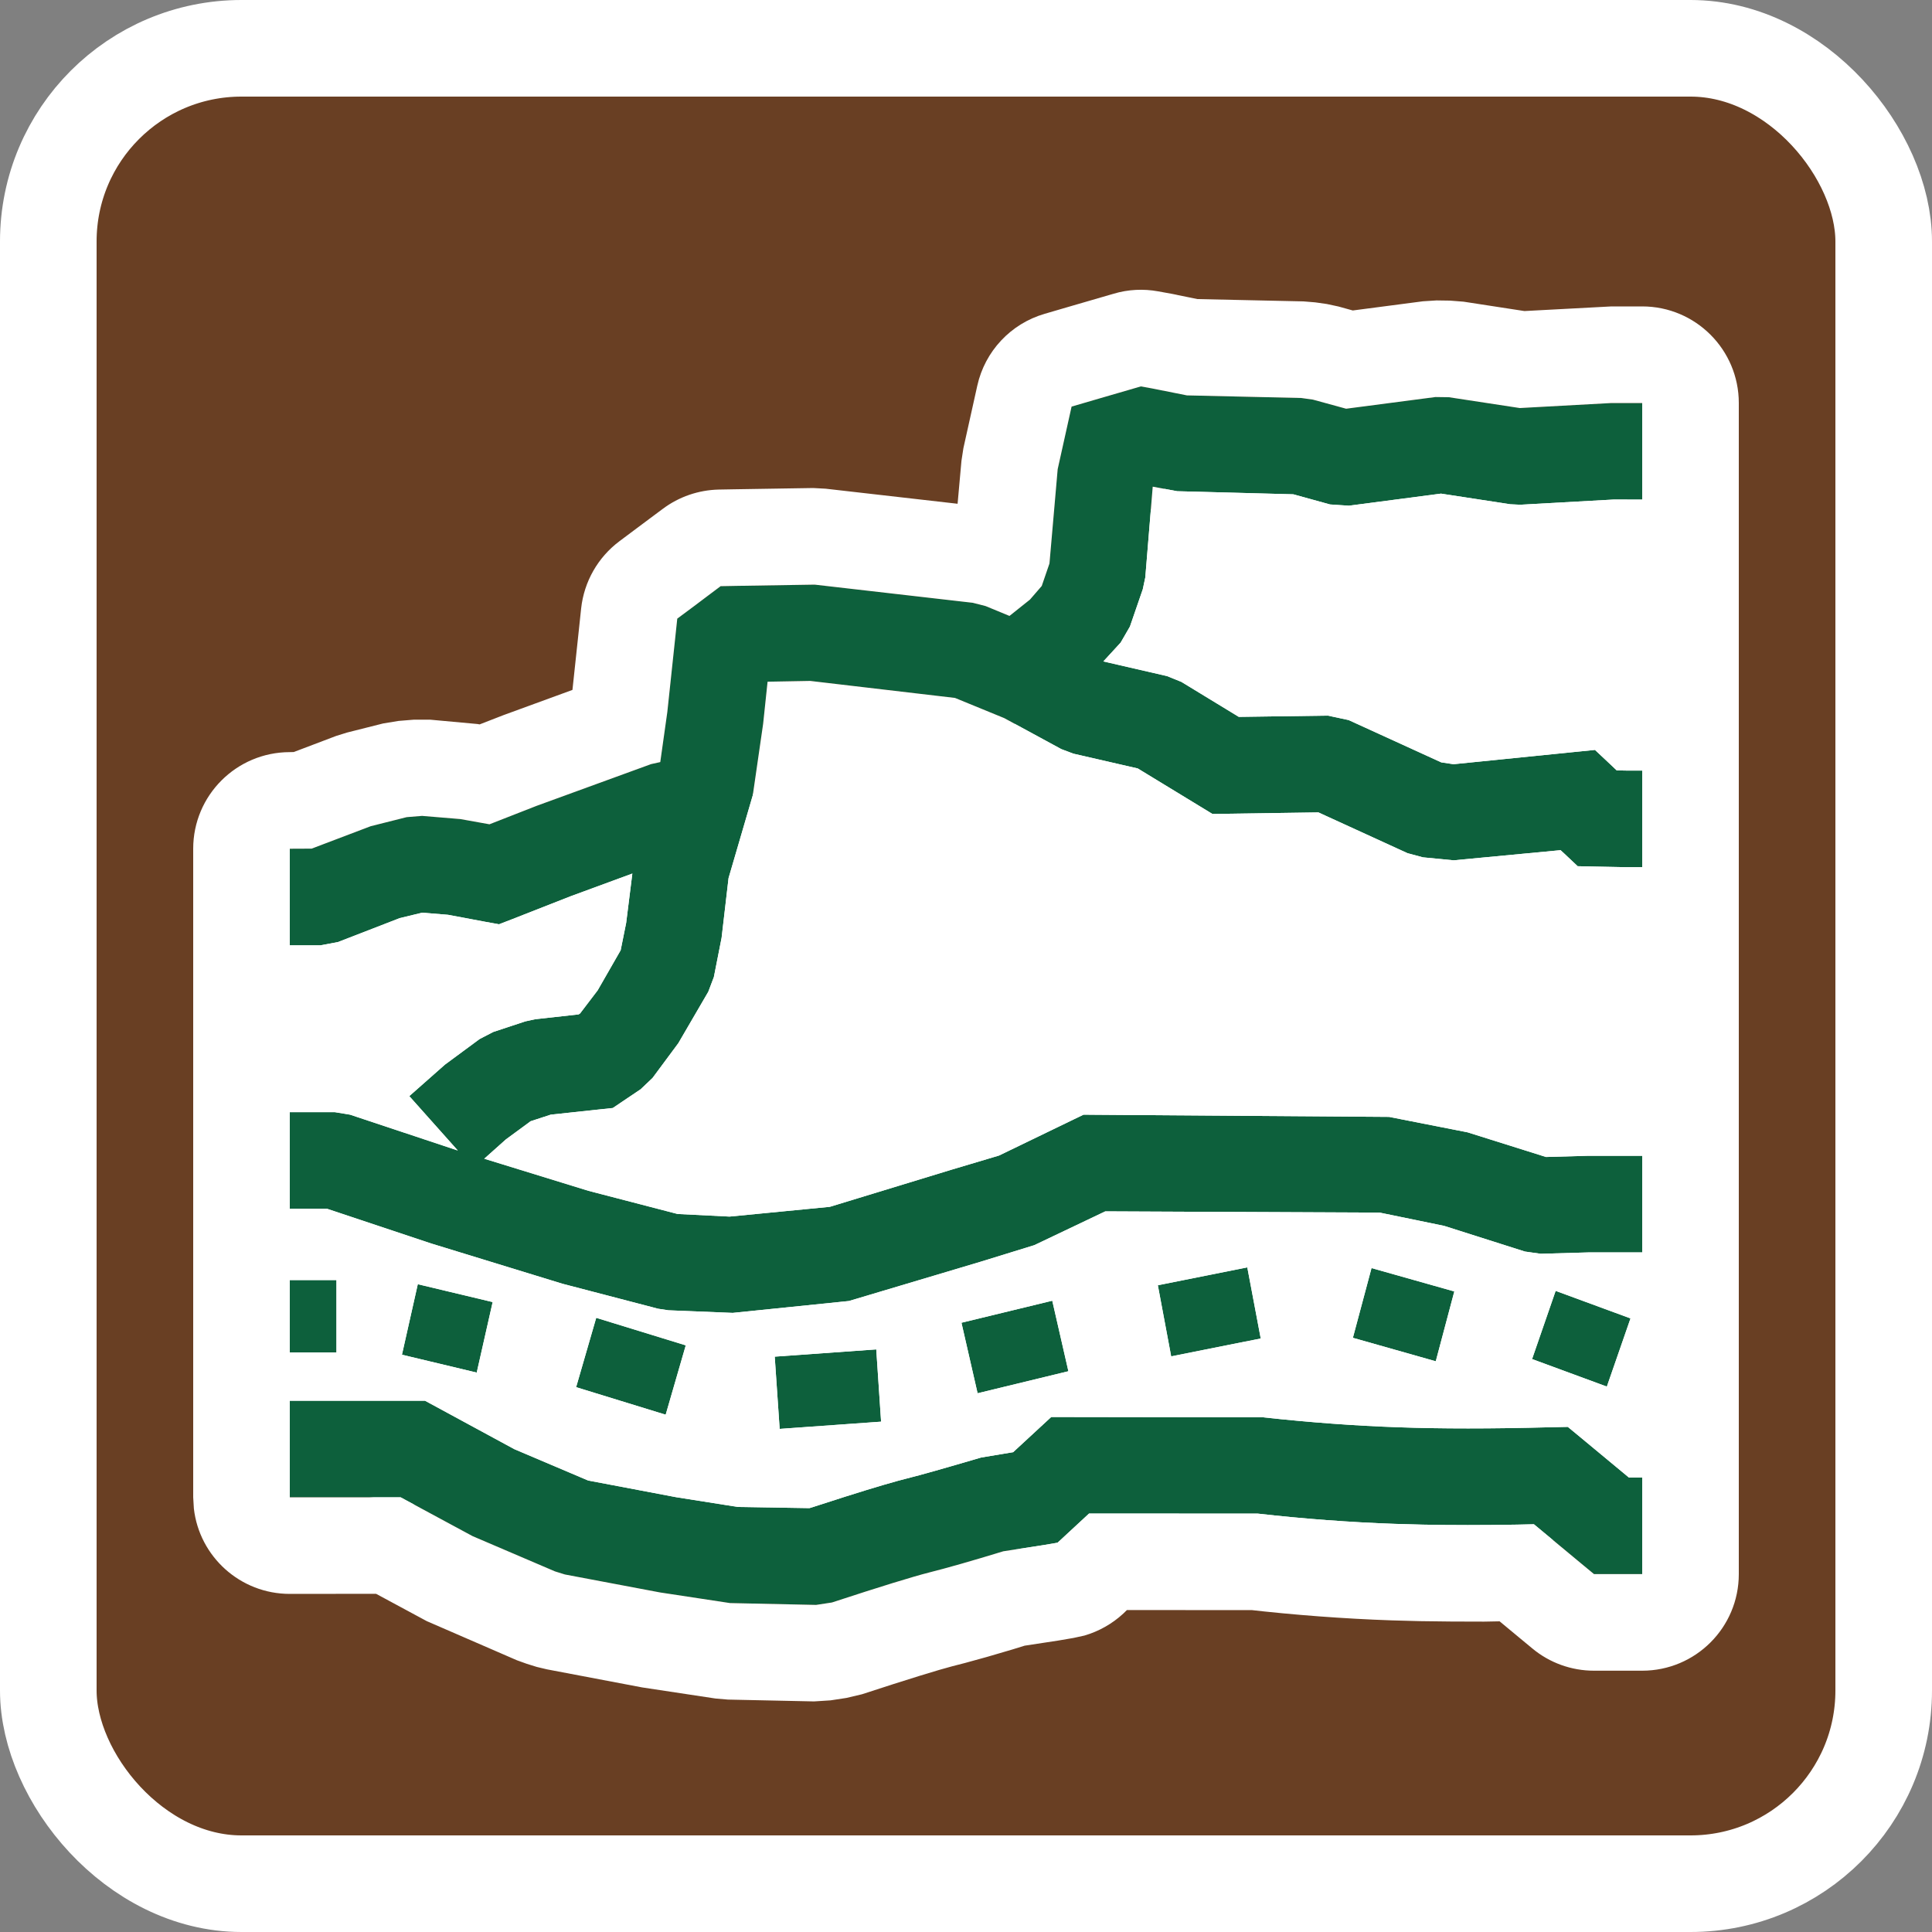 <svg width="20" height="20" xmlns="http://www.w3.org/2000/svg">
 <rect width="100%" height="100%" fill="#808080" stroke="none"/>
 <g fill="none" fill-rule="evenodd">
  <rect stroke="#FFF" fill="#693F23" x=".5" y=".5" width="19" height="19" rx="2"/>
  <path fill="#FFF" d="M2 9.75 10.5 7.5 12.25 4.75 18 4.5 18 15.909 7.273 16.091 2 15.182z"/>
  <g fill-rule="nonzero">
   <path d="M1.399,9.987 L1.51,10.047 L2.325,10.489 L3.088,10.813 L4,10.986 L4.639,11.087 L5.38,11.099 L5.49,11.064 C5.852,10.946 6.118,10.865 6.293,10.817 L6.373,10.796 C6.541,10.754 6.782,10.685 7.157,10.575 L7.488,10.52 L7.738,10.289 L7.882,10.156 L8.078,10.156 L10.075,10.159 C10.57,10.213 11.037,10.247 11.476,10.262 C11.916,10.278 12.438,10.278 13.042,10.262 L13.23,10.258 L13.374,10.377 L13.862,10.782 L14,10.782 L14,11.782 L13.501,11.782 L13.362,11.667 L12.879,11.266 L12.704,11.27 C12.35,11.276 12.024,11.276 11.728,11.27 L11.441,11.262 C10.977,11.246 10.486,11.209 10.021,11.156 L8.274,11.155 L8.058,11.355 L7.948,11.457 L7.801,11.482 L7.386,11.546 C7.059,11.646 6.803,11.719 6.616,11.766 C6.454,11.807 6.115,11.911 5.612,12.076 L5.448,12.101 L4.557,12.082 L3.833,11.972 L2.848,11.786 L2.745,11.754 L1.892,11.389 L1.147,10.987 L0,10.987 L0,9.987 L1.399,9.987 Z M6.071,9.456 L6.121,10.204 L5.071,10.279 L5.02,9.531 L6.071,9.456 Z M3.172,9.129 L4.099,9.414 L3.891,10.132 L2.964,9.847 L3.172,9.129 Z M7.893,8.952 L8.06,9.682 L7.12,9.91 L6.953,9.18 L7.893,8.952 Z M13.104,8.85 L13.879,9.135 L13.634,9.841 L12.86,9.556 L13.104,8.85 Z M1.325,8.781 L2.1,8.966 L1.935,9.696 L1.161,9.511 L1.325,8.781 Z M11.198,8.614 L12.055,8.856 L11.863,9.579 L11.005,9.336 L11.198,8.614 Z M9.912,8.607 L10.051,9.343 L9.124,9.528 L8.986,8.792 L9.912,8.607 Z M0.483,8.738 L0.483,9.487 L-1.40998324e-14,9.487 L-1.40998324e-14,8.738 L0.483,8.738 Z M8.81,-0.513 L8.926,-0.492 L9.287,-0.42 L10.471,-0.393 L10.592,-0.376 L10.935,-0.282 L11.86,-0.403 L11.999,-0.401 L12.733,-0.289 L13.682,-0.341 L14,-0.341 L14,0.659 L13.709,0.658 L12.737,0.712 L12.634,0.707 L11.917,0.597 L10.964,0.722 L10.768,0.709 L10.388,0.604 L9.186,0.572 L8.933,0.525 L8.856,1.465 L8.83,1.587 L8.697,1.973 L8.601,2.139 L8.422,2.334 L9.082,2.486 L9.23,2.546 L9.824,2.908 L10.746,2.895 L10.961,2.941 L11.92,3.379 L12.047,3.398 L13.284,3.273 L13.511,3.25 L13.677,3.406 L13.736,3.462 L13.841,3.464 L14,3.464 L14,4.464 L13.83,4.464 L13.524,4.458 L13.332,4.454 L13.192,4.322 L13.155,4.288 L12.048,4.393 L11.729,4.362 L11.57,4.319 L10.648,3.897 L9.696,3.911 L9.551,3.913 L9.428,3.838 L8.778,3.442 L8.112,3.289 L7.987,3.242 L7.396,2.921 L6.886,2.712 L5.387,2.536 L4.946,2.544 L4.9,2.98 L4.793,3.719 L4.542,4.577 L4.47,5.195 L4.39,5.601 L4.332,5.754 L4.022,6.286 L3.755,6.646 L3.632,6.763 L3.446,6.888 L3.344,6.957 L3.222,6.97 L2.701,7.026 L2.493,7.094 L2.236,7.283 L2.013,7.482 L3.094,7.815 L4.014,8.054 L4.552,8.081 L5.59,7.98 L6.852,7.595 L7.342,7.449 L8.113,7.076 L8.217,7.026 L8.333,7.027 L11.38,7.049 L12.193,7.209 L13.004,7.464 L13.428,7.452 L14,7.452 L14,8.452 L13.441,8.452 L12.949,8.466 L12.786,8.443 L11.949,8.177 L11.283,8.04 L8.442,8.027 L7.707,8.377 L7.146,8.55 L5.788,8.955 L4.585,9.078 L3.919,9.051 L3.813,9.035 L2.821,8.776 L1.465,8.36 L0.385,8 L0,8 L0,7 L0.466,7 L0.624,7.026 L1.739,7.397 L1.237,6.834 L1.606,6.508 L1.965,6.243 L2.106,6.17 L2.439,6.06 L2.541,6.038 L2.99,5.988 L3.005,5.978 L3.187,5.739 L3.425,5.324 L3.482,5.041 L3.546,4.53 L2.91,4.764 L2.298,5.004 L2.166,5.055 L2.027,5.03 L1.638,4.957 L1.371,4.935 L1.139,4.991 L0.499,5.239 L0.318,5.273 L1.59872116e-14,5.273 L1.59872116e-14,4.273 L0.226,4.272 L0.837,4.04 L1.21,3.946 L1.369,3.933 L1.766,3.966 L2.067,4.02 L2.555,3.829 L3.74,3.397 L3.835,3.376 L3.908,2.858 L3.988,2.108 L4.011,1.891 L4.186,1.761 L4.332,1.651 L4.46,1.555 L4.621,1.552 L5.433,1.539 L7.07,1.727 L7.203,1.761 L7.45,1.863 L7.662,1.694 L7.784,1.553 L7.864,1.32 L7.949,0.344 L8.093,-0.304 L8.377,-0.387 L8.697,-0.48 L8.81,-0.513 Z" fill="#0D603C" transform="translate(3 4.513)"/>
   <path d="M8.989,-1.497 L9.121,-1.473 L9.396,-1.417 L10.494,-1.393 L10.615,-1.383 L10.735,-1.366 L10.856,-1.34 L11.004,-1.299 L11.73,-1.394 L11.871,-1.403 L12.01,-1.401 L12.151,-1.39 L12.781,-1.293 L13.682,-1.341 L14,-1.341 C14.552,-1.341 15,-0.893 15,-0.341 L15,0.659 C15,1.212 14.551,1.661 13.997,1.659 L13.765,1.657 L12.792,1.711 L12.689,1.711 L12.586,1.706 L12.482,1.696 L11.905,1.607 L11.094,1.714 L10.895,1.72 L10.699,1.706 L10.502,1.673 L10.238,1.6 L9.846,1.589 L9.834,1.67 L9.82,1.735 L10.098,1.904 L10.732,1.895 L10.951,1.917 L11.166,1.962 L11.376,2.031 L12.145,2.382 L13.184,2.278 L13.41,2.255 C13.657,2.23 13.903,2.298 14.101,2.442 L14.138,2.474 L14.229,2.491 C14.634,2.586 14.944,2.927 14.993,3.348 L15,3.464 L15,4.464 C15,5.017 14.552,5.465 13.999,5.464 L13.809,5.464 L13.503,5.457 L13.311,5.453 C13.146,5.45 12.986,5.406 12.844,5.327 L12.142,5.388 L11.951,5.388 L11.632,5.357 L11.469,5.327 L11.309,5.284 L11.154,5.228 L10.437,4.9 L9.71,4.911 L9.566,4.913 C9.378,4.916 9.192,4.865 9.031,4.767 L8.908,4.692 L8.395,4.379 L7.888,4.263 L7.76,4.225 L7.635,4.178 L7.51,4.121 L6.967,3.825 L6.634,3.689 L5.821,3.594 L5.782,3.863 L5.753,4 L5.524,4.78 L5.451,5.387 L5.371,5.794 L5.326,5.952 L5.269,6.105 L5.196,6.259 L4.885,6.791 L4.825,6.881 L4.69,7.062 L5.393,6.994 L6.567,6.636 L6.978,6.513 L7.679,6.176 L7.783,6.126 C7.92,6.059 8.07,6.025 8.222,6.026 L8.34,6.027 L11.387,6.049 L11.573,6.068 L12.387,6.228 L12.493,6.255 L13.143,6.46 L13.428,6.452 L14,6.452 C14.552,6.452 15,6.9 15,7.452 L15,8.452 C15,8.61 14.963,8.76 14.898,8.892 L14.861,8.957 L14.872,9.019 C14.885,9.128 14.88,9.24 14.855,9.352 L14.823,9.463 L14.633,10.009 L14.708,10.076 C14.863,10.232 14.967,10.437 14.993,10.666 L15,10.782 L15,11.782 C15,12.335 14.552,12.782 14,12.782 L13.501,12.782 C13.268,12.782 13.042,12.701 12.863,12.552 L12.724,12.437 L12.524,12.271 L12.363,12.274 C12.248,12.274 12.134,12.274 12.024,12.273 L11.7,12.269 L11.406,12.261 C10.912,12.244 10.395,12.205 9.907,12.149 L9.965,12.155 L8.666,12.154 L8.628,12.191 C8.513,12.297 8.376,12.374 8.227,12.418 L8.113,12.443 L7.955,12.47 L7.607,12.523 L7.481,12.562 C7.292,12.619 7.129,12.665 6.99,12.702 L6.858,12.736 C6.726,12.77 6.399,12.87 5.923,13.026 L5.762,13.064 L5.598,13.089 L5.427,13.1 L4.535,13.081 L4.407,13.07 L3.647,12.955 L2.662,12.768 L2.557,12.743 L2.454,12.711 L2.351,12.674 L1.418,12.269 L0.893,11.986 L-1.42108547e-14,11.987 C-0.513,11.987 -0.936,11.601 -0.993,11.104 L-1,10.987 L-1,9.987 C-1,9.908 -0.991,9.831 -0.974,9.758 L-0.967,9.737 L-0.974,9.716 C-0.982,9.679 -0.989,9.642 -0.993,9.604 L-1,9.487 L-1,8.738 C-1,8.619 -0.979,8.506 -0.942,8.4 L-0.928,8.368 L-0.942,8.337 C-0.967,8.267 -0.984,8.193 -0.993,8.117 L-1,8 L-1,7 C-1,6.645 -0.815,6.333 -0.536,6.156 L-0.502,6.136 L-0.536,6.117 C-0.784,5.959 -0.958,5.695 -0.993,5.389 L-1,5.273 L-1,4.273 C-1,3.721 -0.553,3.274 -0.001,3.273 L0.041,3.272 L0.481,3.105 L0.594,3.07 L0.967,2.976 L1.126,2.95 L1.285,2.937 L1.452,2.937 L1.943,2.982 L1.965,2.986 L2.212,2.89 L2.926,2.629 L2.993,2.002 L3.016,1.785 C3.046,1.509 3.189,1.257 3.412,1.09 L3.587,0.959 L3.733,0.85 L3.862,0.754 C4.029,0.629 4.231,0.56 4.439,0.555 L4.605,0.552 L5.418,0.539 L5.547,0.546 L6.913,0.702 L6.953,0.257 L6.973,0.127 L7.117,-0.521 C7.196,-0.877 7.463,-1.162 7.813,-1.264 L8.097,-1.347 L8.417,-1.44 L8.53,-1.473 C8.679,-1.517 8.836,-1.525 8.989,-1.497 Z M1.399,9.987 L0,9.987 L0,10.987 L1.147,10.987 L1.892,11.389 L2.745,11.754 L2.848,11.786 L3.833,11.972 L4.557,12.082 L5.448,12.101 L5.612,12.076 C6.115,11.911 6.454,11.807 6.616,11.766 C6.803,11.719 7.059,11.646 7.386,11.546 L7.801,11.482 L7.948,11.457 L8.058,11.355 L8.274,11.155 L10.021,11.156 C10.486,11.209 10.977,11.246 11.441,11.262 L11.728,11.27 C12.024,11.276 12.35,11.276 12.704,11.27 L12.879,11.266 L13.362,11.667 L13.501,11.782 L14,11.782 L14,10.782 L13.862,10.782 L13.374,10.377 L13.23,10.258 L13.042,10.262 C12.438,10.278 11.916,10.278 11.476,10.262 C11.037,10.247 10.57,10.213 10.075,10.159 L8.078,10.156 L7.882,10.156 L7.738,10.289 L7.488,10.52 L7.157,10.575 C6.782,10.685 6.541,10.754 6.373,10.796 L6.293,10.817 C6.118,10.865 5.852,10.946 5.49,11.064 L5.38,11.099 L4.639,11.087 L4,10.986 L3.088,10.813 L2.325,10.489 L1.51,10.047 L1.399,9.987 Z M6.071,9.456 L5.02,9.531 L5.071,10.279 L6.121,10.204 L6.071,9.456 Z M3.172,9.129 L2.964,9.847 L3.891,10.132 L4.099,9.414 L3.172,9.129 Z M7.893,8.952 L6.953,9.18 L7.12,9.91 L8.06,9.682 L7.893,8.952 Z M13.104,8.85 L12.86,9.556 L13.634,9.841 L13.879,9.135 L13.104,8.85 Z M1.325,8.781 L1.161,9.511 L1.935,9.696 L2.1,8.966 L1.325,8.781 Z M11.198,8.614 L11.005,9.336 L11.863,9.579 L12.055,8.856 L11.198,8.614 Z M9.912,8.607 L8.986,8.792 L9.124,9.528 L10.051,9.343 L9.912,8.607 Z M0.483,8.738 L-1.42108547e-14,8.738 L-1.42108547e-14,9.487 L0.483,9.487 L0.483,8.738 Z M8.81,-0.513 L8.697,-0.48 L8.377,-0.387 L8.093,-0.304 L7.949,0.344 L7.864,1.32 L7.784,1.553 L7.662,1.694 L7.45,1.863 L7.203,1.761 L7.07,1.727 L5.433,1.539 L4.621,1.552 L4.46,1.555 L4.332,1.651 L4.186,1.761 L4.011,1.891 L3.988,2.108 L3.908,2.858 L3.835,3.376 L3.74,3.397 L2.555,3.829 L2.067,4.02 L1.766,3.966 L1.369,3.933 L1.21,3.946 L0.837,4.04 L0.226,4.272 L0,4.273 L0,5.273 L0.318,5.273 L0.499,5.239 L1.139,4.991 L1.371,4.935 L1.638,4.957 L2.027,5.03 L2.166,5.055 L2.298,5.004 L2.91,4.764 L3.546,4.53 L3.482,5.041 L3.425,5.324 L3.187,5.739 L3.005,5.978 L2.99,5.988 L2.541,6.038 L2.439,6.06 L2.106,6.17 L1.965,6.243 L1.606,6.508 L1.237,6.834 L1.739,7.397 L0.624,7.026 L0.466,7 L0,7 L0,8 L0.385,8 L1.465,8.36 L2.821,8.776 L3.813,9.035 L3.919,9.051 L4.585,9.078 L5.788,8.955 L7.146,8.55 L7.707,8.377 L8.442,8.027 L11.283,8.04 L11.949,8.177 L12.786,8.443 L12.949,8.466 L13.441,8.452 L14,8.452 L14,7.452 L13.428,7.452 L13.004,7.464 L12.193,7.209 L11.38,7.049 L8.333,7.027 L8.217,7.026 L8.113,7.076 L7.342,7.449 L6.852,7.595 L5.59,7.98 L4.552,8.081 L4.014,8.054 L3.094,7.815 L2.013,7.482 L2.236,7.283 L2.493,7.094 L2.701,7.026 L3.222,6.97 L3.344,6.957 L3.446,6.888 L3.632,6.763 L3.755,6.646 L4.022,6.286 L4.332,5.754 L4.39,5.601 L4.47,5.195 L4.542,4.577 L4.793,3.719 L4.9,2.98 L4.946,2.544 L5.387,2.536 L6.886,2.712 L7.396,2.921 L7.987,3.242 L8.112,3.289 L8.778,3.442 L9.428,3.838 L9.551,3.913 L9.696,3.911 L10.648,3.897 L11.57,4.319 L11.729,4.362 L12.048,4.393 L13.155,4.288 L13.192,4.322 L13.332,4.454 L13.524,4.458 L13.83,4.464 L14,4.464 L14,3.464 L13.841,3.464 L13.736,3.462 L13.677,3.406 L13.511,3.25 L13.284,3.273 L12.047,3.398 L11.92,3.379 L10.961,2.941 L10.746,2.895 L9.824,2.908 L9.23,2.546 L9.082,2.486 L8.422,2.334 L8.601,2.139 L8.697,1.973 L8.83,1.587 L8.856,1.465 L8.933,0.525 L9.186,0.572 L10.388,0.604 L10.768,0.709 L10.964,0.722 L11.917,0.597 L12.634,0.707 L12.737,0.712 L13.709,0.658 L14,0.659 L14,-0.341 L13.682,-0.341 L12.733,-0.289 L11.999,-0.401 L11.86,-0.403 L10.935,-0.282 L10.592,-0.376 L10.471,-0.393 L9.287,-0.42 L8.926,-0.492 L8.81,-0.513 Z" fill="#FFF" transform="translate(3 4.513)"/>
  </g>
 </g>
</svg>
